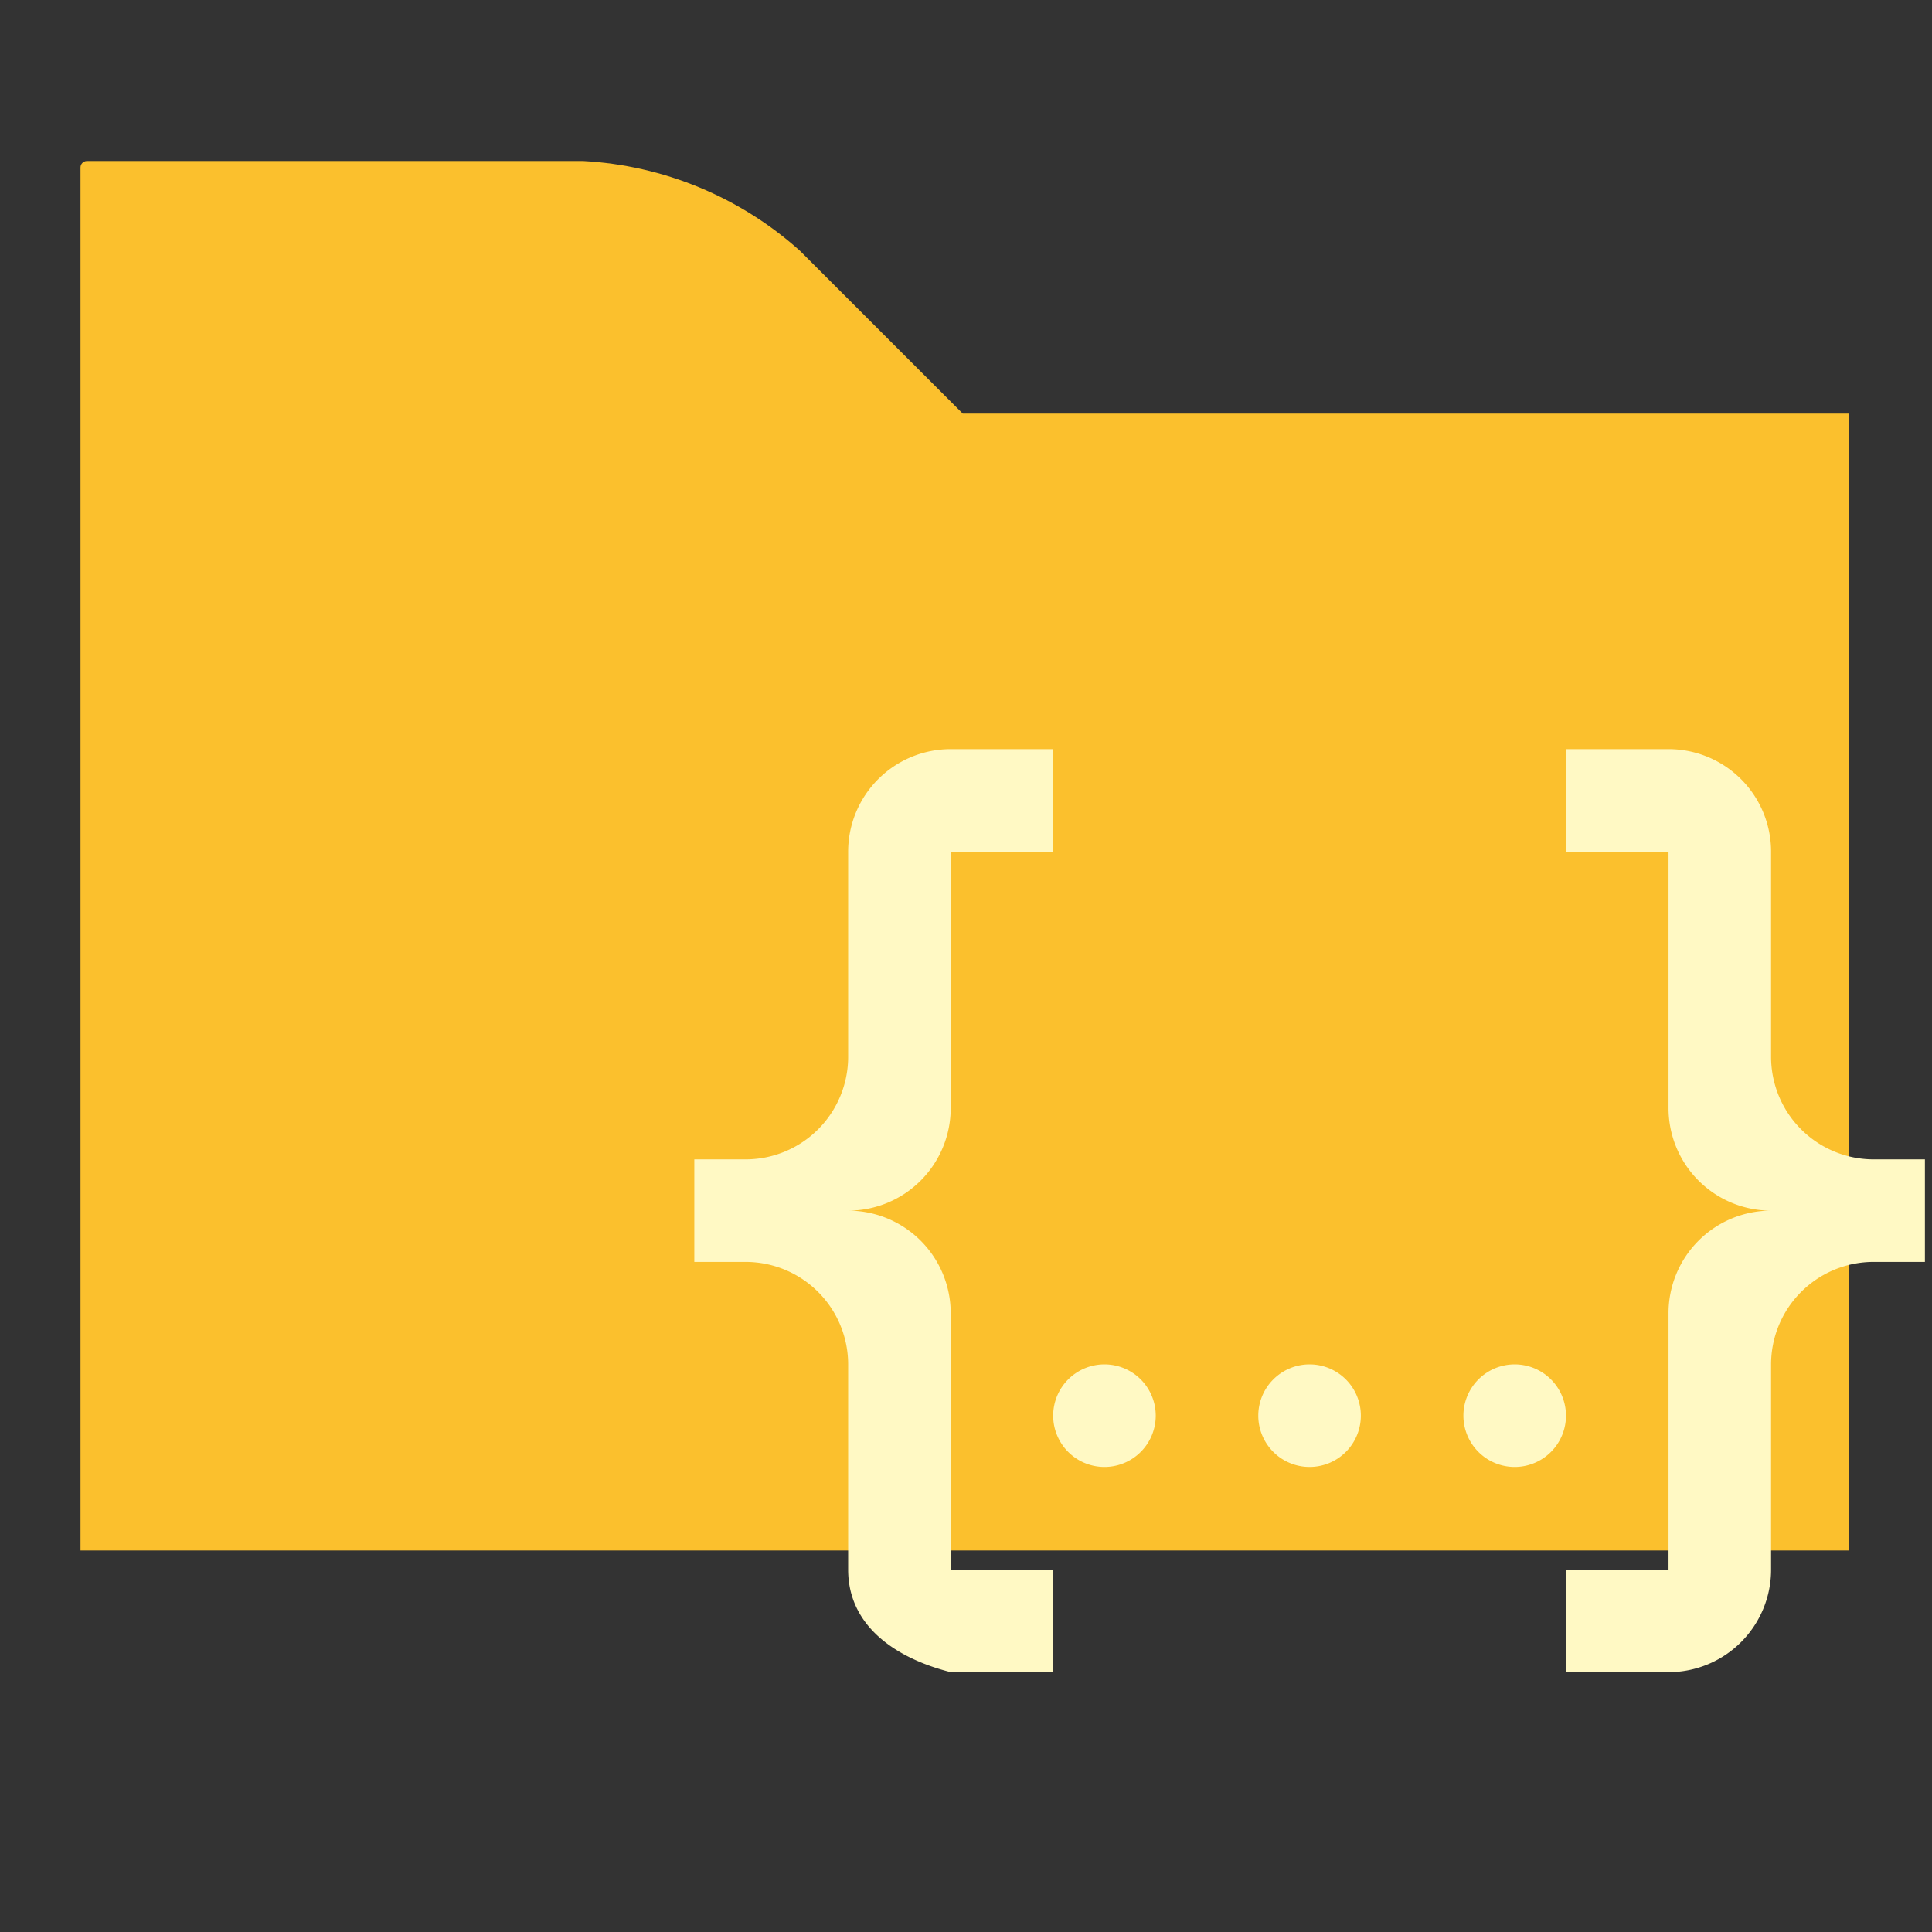 <svg clip-rule="evenodd" fill-rule="evenodd" stroke-linejoin="round"
     stroke-miterlimit="1.414" version="1.1" width="16px" height="16px"
     viewBox="0 0 24 24" xml:space="preserve" xmlns="http://www.w3.org/2000/svg">
    <rect x="0" y="0" width="24" height="24" fill="#333333" stroke="none"/>
    <path d="M 1,19.261 H 22.968 V 5.138 H 11.96 L 9.938,3.116 C 9.194,2.448 8.243,2.054 7.243,2 H 1.08 C 1.036,2 1,2.036 1,2.08 Z"
          fill="#e57373" fill-rule="nonzero" style="fill:#fbc02d"/>
    <path d="m11.81 9.306h1.274v1.274h-1.274v3.185a1.274 1.274 0 0 1-1.274 1.274 1.274 1.274 0 0 1 1.274 1.274v3.185h1.274v1.274h-1.274c-.682-.172-1.274-.573-1.274-1.274v-2.548a1.274 1.274 0 0 0-1.274-1.274h-.637v-1.274h.637a1.274 1.274 0 0 0 1.274-1.274v-2.548a1.274 1.274 0 0 1 1.274-1.274m8.917 0a1.274 1.274 0 0 1 1.274 1.274v2.548a1.274 1.274 0 0 0 1.274 1.274h.637v1.274h-.637a1.274 1.274 0 0 0-1.274 1.274v2.548a1.274 1.274 0 0 1-1.274 1.274h-1.274v-1.274h1.274v-3.185a1.274 1.274 0 0 1 1.274-1.274 1.274 1.274 0 0 1-1.274-1.274v-3.185h-1.274v-1.274h1.274m-4.459 7.643a.637.637 0 0 1 .637.637.637.637 0 0 1-.637.637.637.637 0 0 1-.637-.637.637.637 0 0 1 .637-.637m-2.548 0a.637.637 0 0 1 .637.637.637.637 0 0 1-.637.637.637.637 0 0 1-.637-.637.637.637 0 0 1 .637-.637m5.096 0a.637.637 0 0 1 .637.637.637.637 0 0 1-.637.637.637.637 0 0 1-.637-.637.637.637 0 0 1 .637-.637z"
          style="fill:#fff9c4;stroke-width:.637"/>
</svg>
